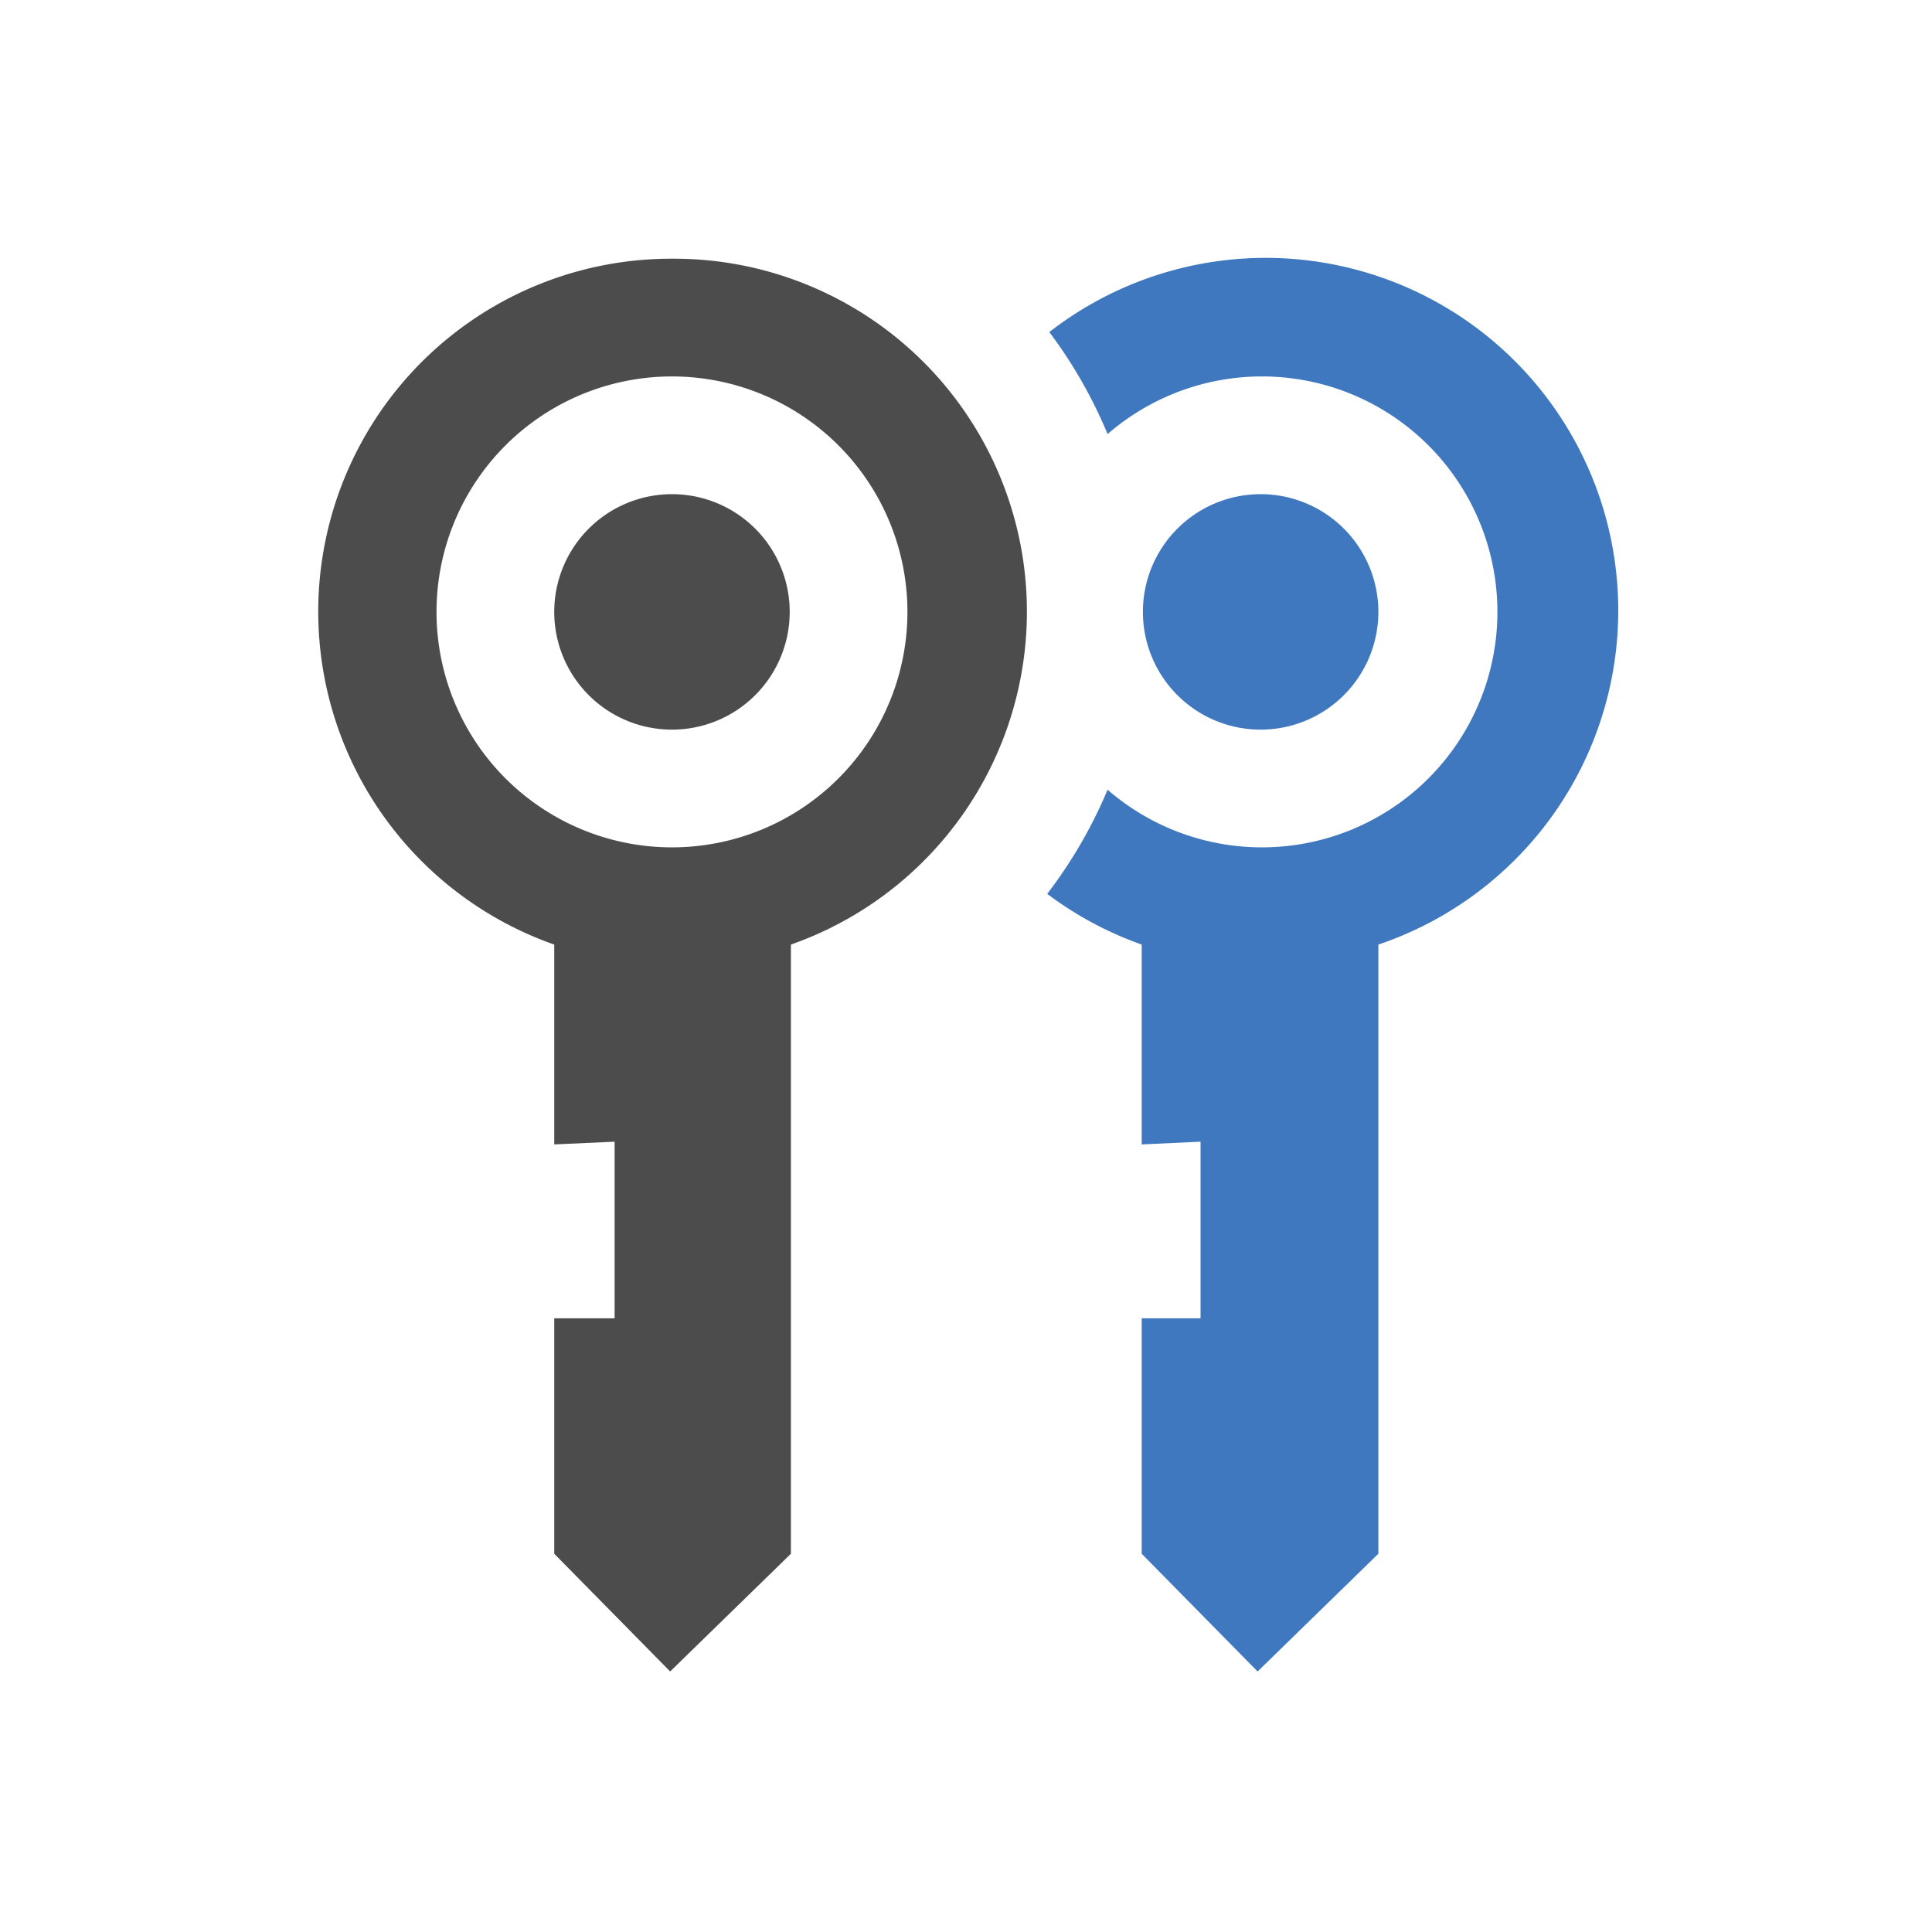 <svg id="图层_1" data-name="图层 1" xmlns="http://www.w3.org/2000/svg" viewBox="0 0 64 64"><defs><style>.cls-1{fill:#4c4c4c;}.cls-1,.cls-2{fill-rule:evenodd;}.cls-2{fill:#3f78bf;}</style></defs><title>icons</title><g id="_Group_" data-name="&lt;Group&gt;"><g id="_Group_2" data-name="&lt;Group&gt;"><g id="_Group_3" data-name="&lt;Group&gt;"><path id="_Compound_Path_" data-name="&lt;Compound Path&gt;" class="cls-1" d="M22.26,16.37a3.9,3.9,0,1,0,3.9,3.9A3.9,3.9,0,0,0,22.26,16.37Zm0-7.8a11.69,11.69,0,0,0-3.9,22.72v6.62l2-.09v5.85h-2v7.8l3.84,3.9,4-3.9V31.29a11.69,11.69,0,0,0-3.9-22.72Zm0,19.5a7.8,7.8,0,1,1,7.8-7.8A7.8,7.8,0,0,1,22.26,28.07Z"/></g></g><path id="_Compound_Path_2" data-name="&lt;Compound Path&gt;" class="cls-2" d="M45.66,20.27a3.9,3.9,0,1,1-3.9-3.9A3.9,3.9,0,0,1,45.66,20.27Zm0,11V51.47l-4,3.9-3.84-3.9v-7.8h1.95V37.82l-1.95.09V31.29a11.71,11.71,0,0,1-3.13-1.68,15.55,15.55,0,0,0,2-3.45,7.8,7.8,0,1,0,0-11.78A15.55,15.55,0,0,0,34.76,11,11.68,11.68,0,1,1,45.66,31.29Z"/></g></svg>
